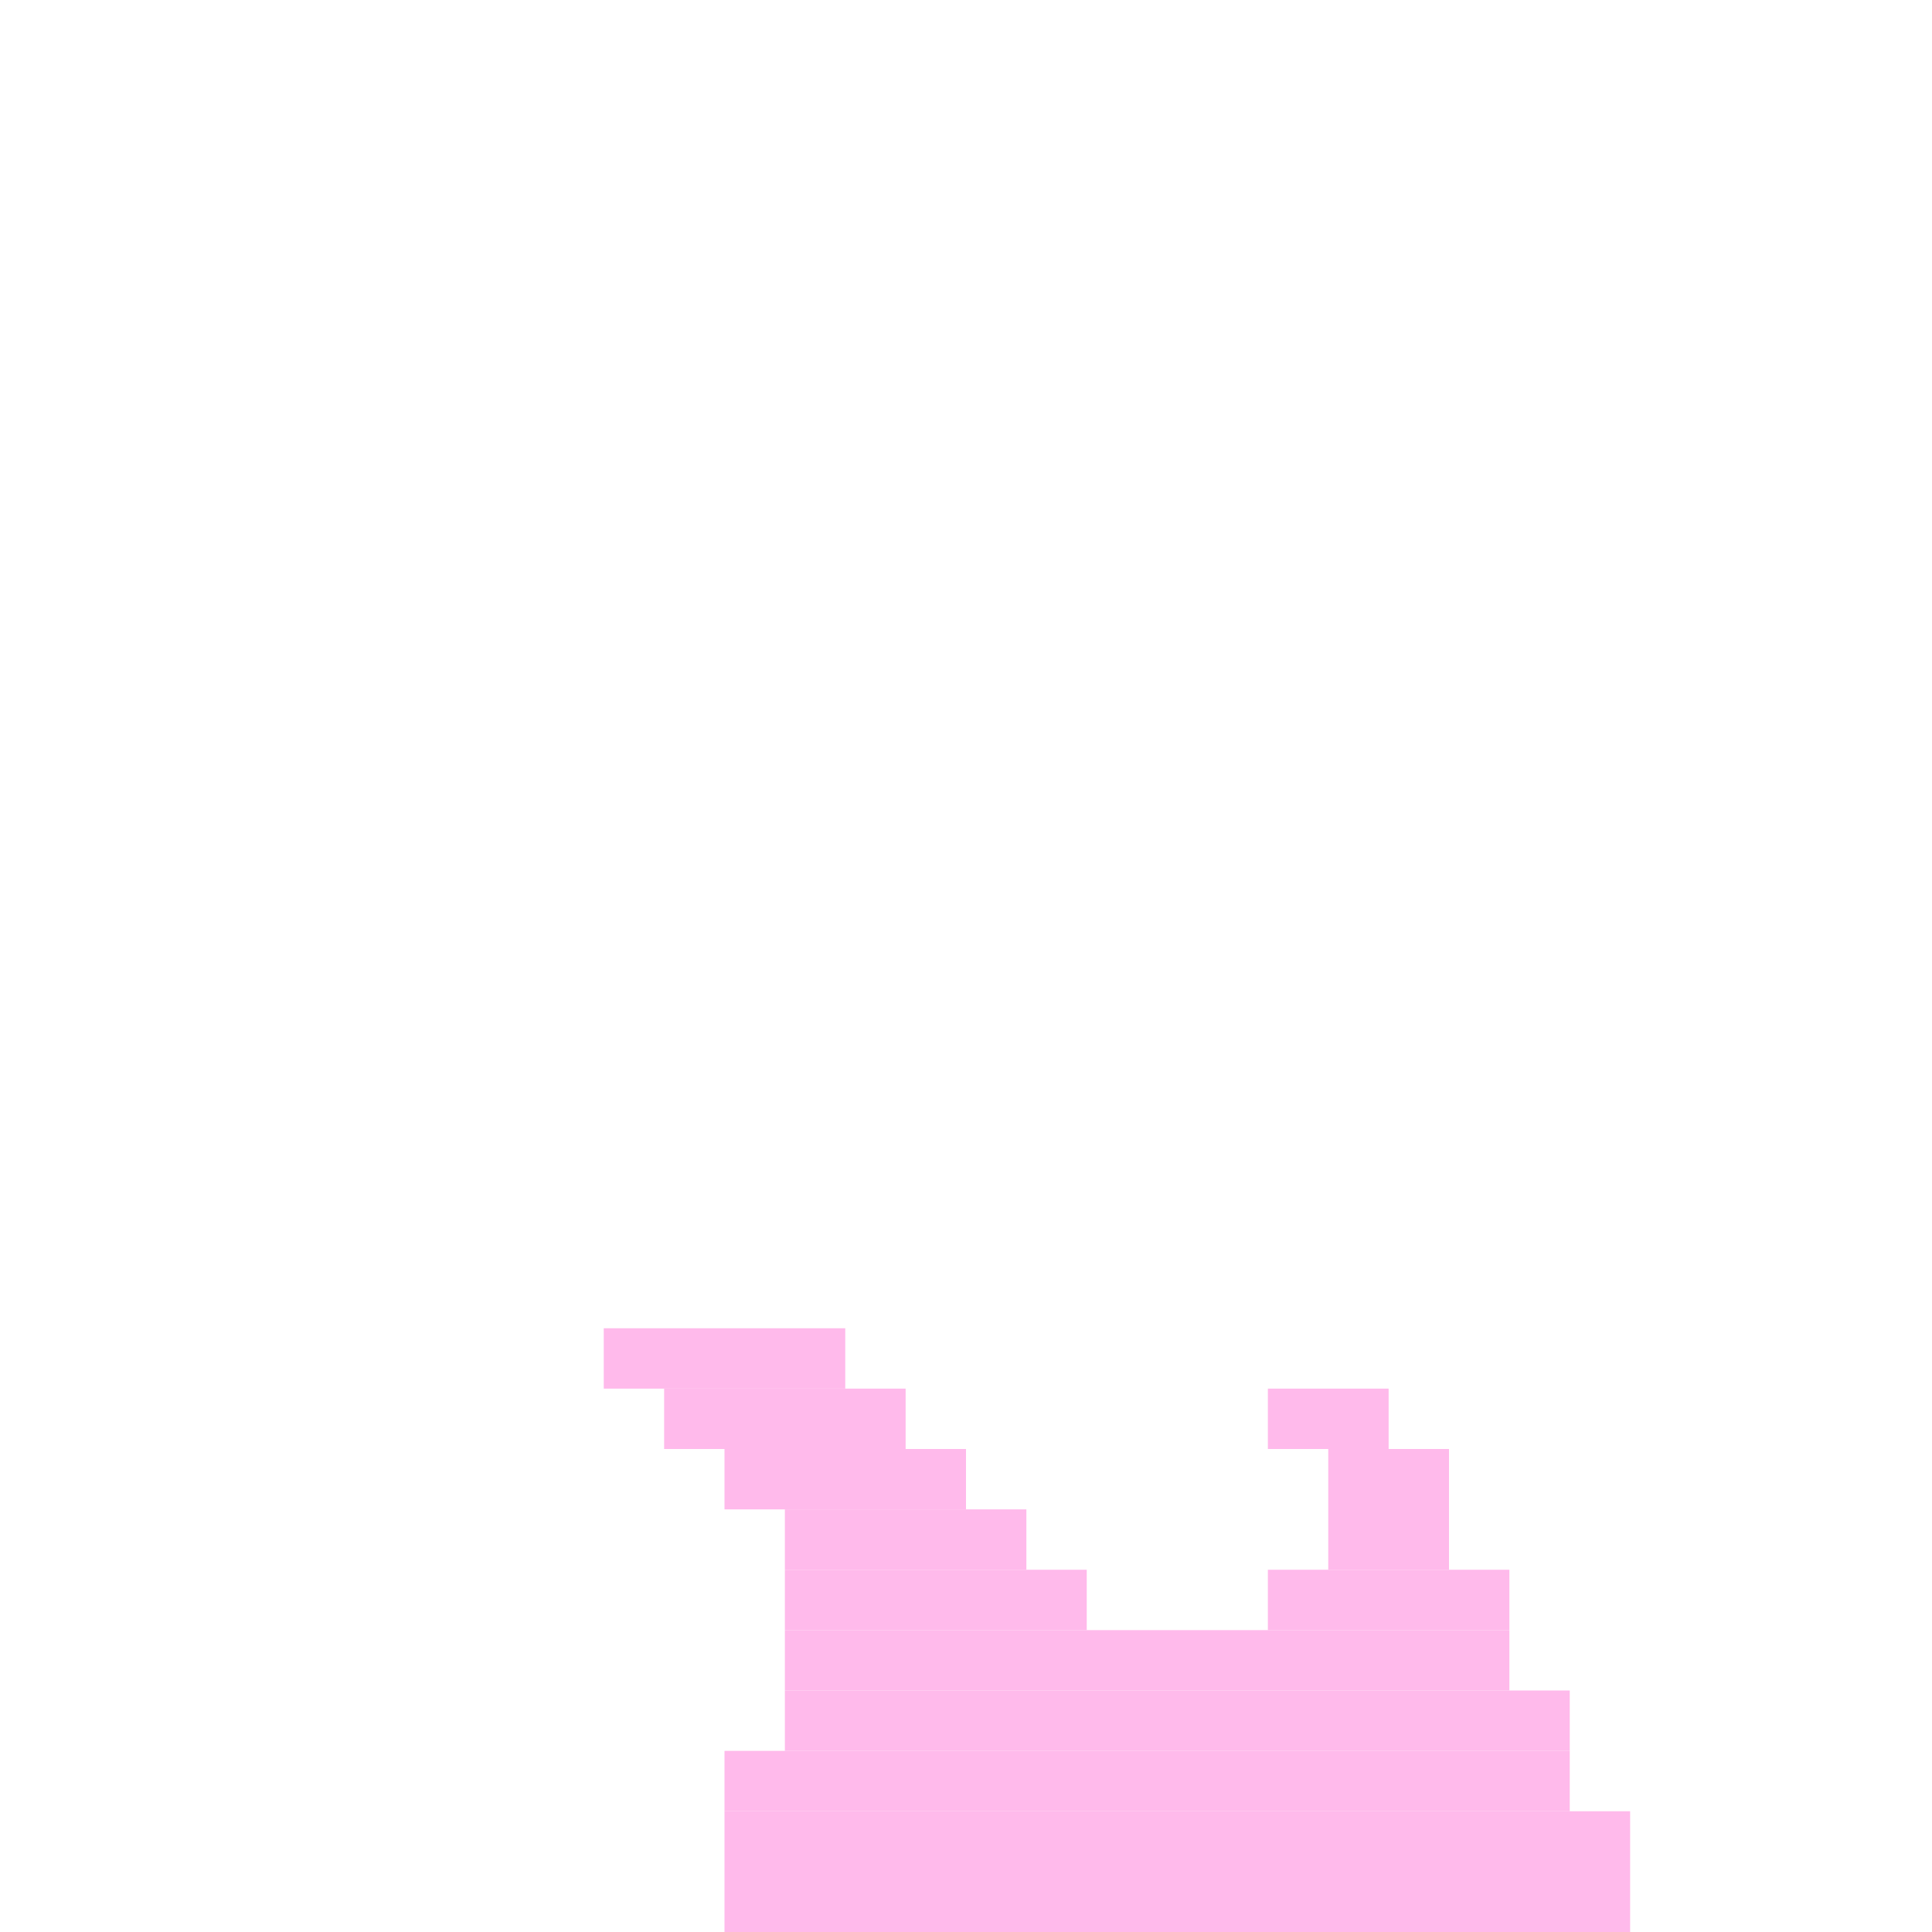 <svg xmlns='http://www.w3.org/2000/svg' viewBox='0 0 32 32'>
<rect x='10' y='22' width='4' height='1' fill= '#ffbaeb'/>
<rect x='11' y='23' width='4' height='1' fill= '#ffbaeb'/>
<rect x='12' y='24' width='4' height='1' fill= '#ffbaeb'/>
<rect x='12' y='29' width='14' height='1' fill= '#ffbaeb'/>
<rect x='12' y='30' width='15' height='2' fill= '#ffbaeb'/>
<rect x='13' y='25' width='4' height='1' fill= '#ffbaeb'/>
<rect x='13' y='26' width='5' height='1' fill= '#ffbaeb'/>
<rect x='13' y='27' width='12' height='1' fill= '#ffbaeb'/>
<rect x='13' y='28' width='13' height='1' fill= '#ffbaeb'/>
<rect x='21' y='23' width='2' height='1' fill= '#ffbaeb'/>
<rect x='21' y='26' width='4' height='1' fill= '#ffbaeb'/>
<rect x='22' y='24' width='2' height='2' fill= '#ffbaeb'/>
</svg>